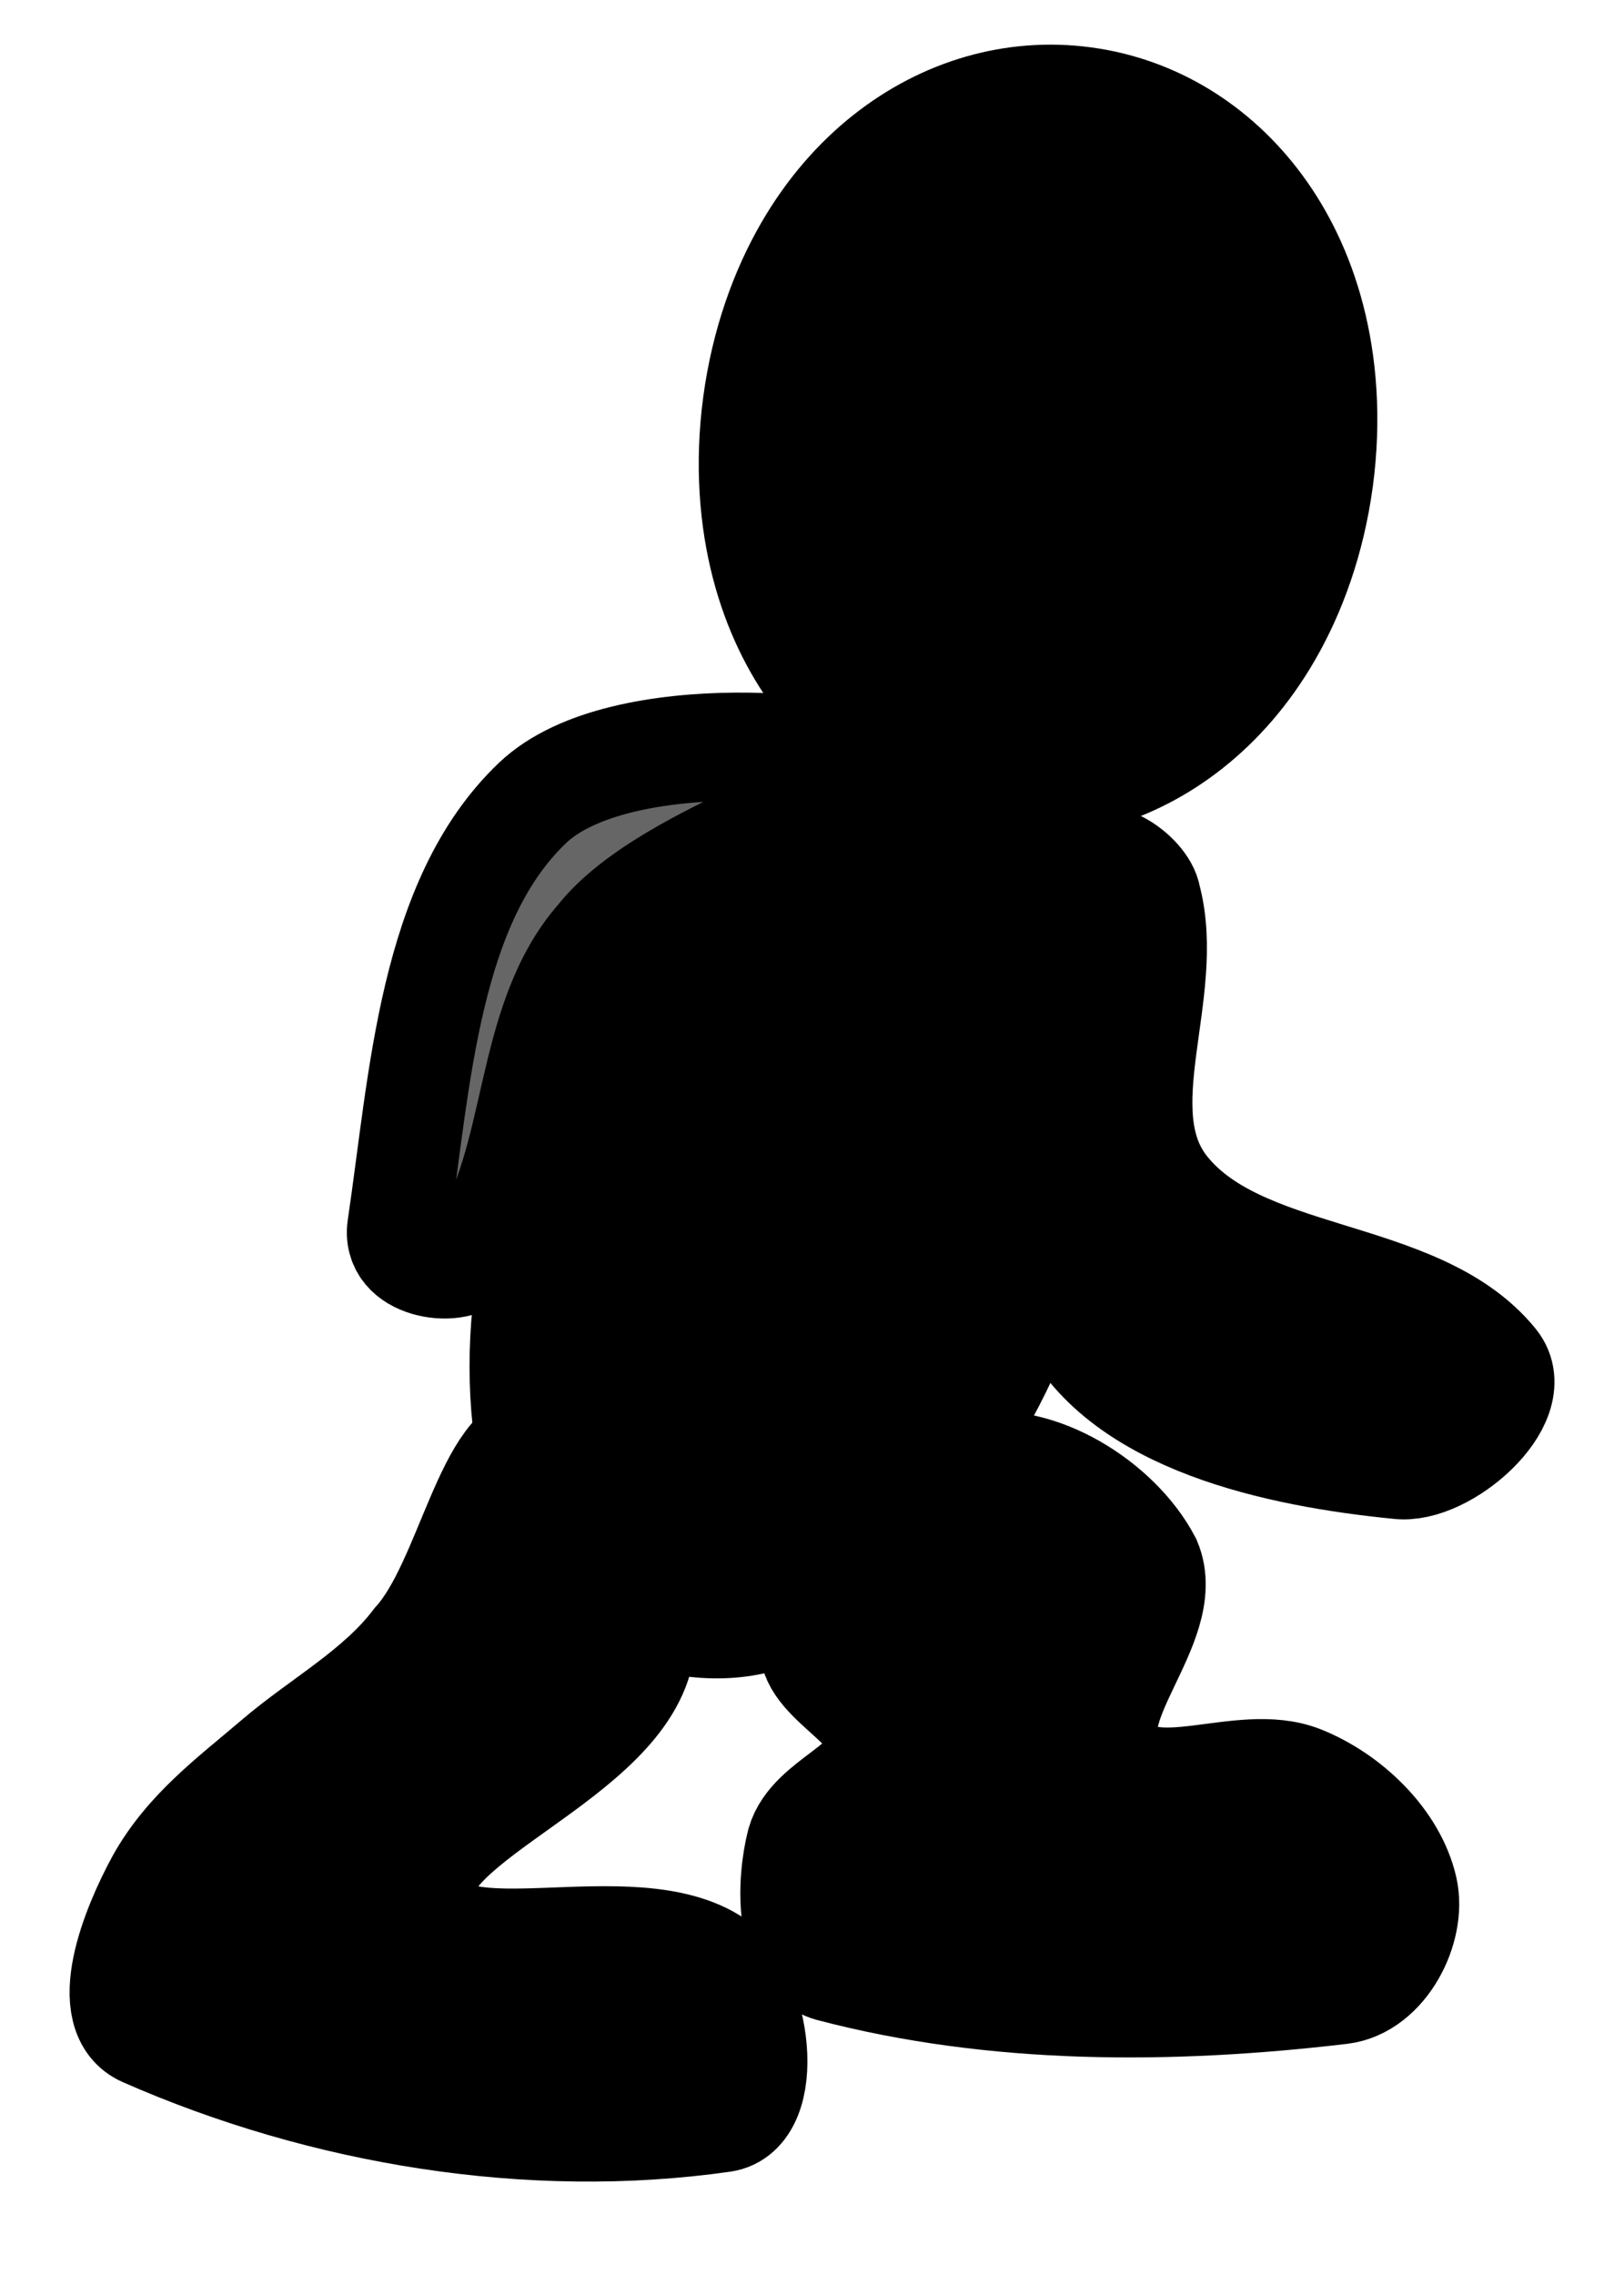 <svg version="1.1" width="30" height="42" xmlns="http://www.w3.org/2000/svg" xmlns:xlink="http://www.w3.org/1999/xlink">
  <!-- Exported by Scratch - http://scratch.mit.edu/ -->
  <path id="ID0.3051797547377646" fill="#000000" stroke="#000000" stroke-width="2" d="M 243.075 159.100 C 244.710 159.100 246.191 159.442 247.263 159.994 C 248.336 160.546 249 161.309 249 162.150 C 249 162.991 248.336 163.754 247.263 164.306 C 246.191 164.858 244.710 165.200 243.075 165.200 C 241.440 165.200 239.959 164.858 238.887 164.306 C 237.814 163.754 237.150 162.991 237.150 162.150 C 237.150 161.309 237.814 160.546 238.887 159.994 C 239.959 159.442 241.440 159.100 243.075 159.100 Z " transform="matrix(0.893, 0.12, -0.242, 1.797, -158.65, -312.4)"/>
  <path id="ID0.7967131421901286" fill="#666666" stroke="#000000" stroke-width="2" stroke-linecap="round" d="M 239.400 171.200 C 239.172 170.805 234.246 170.899 232.750 172.650 C 230.994 174.711 231.288 177.971 231.250 180.750 C 231.241 181.445 232.602 181.476 232.850 181 C 233.801 179.176 233.137 176.708 234.350 175 C 235.459 173.234 239.628 171.595 239.400 171.200 Z " transform="matrix(0.932, 0.126, -0.134, 0.991, -183.95, -185.6)"/>
  <path id="ID0.8002357394434512" fill="none" stroke="#000000" stroke-width="2" stroke-linecap="round" d="M 240.650 187.100 L 240.950 187.400 C 240.707 187.154 242.526 189.027 242.500 189 Z " transform="matrix(0.991, 0.134, -0.134, 0.991, -198.1, -187.5)"/>
  <path id="ID0.17456179251894355" fill="#000000" stroke="#000000" stroke-width="2" stroke-linecap="round" d="M 240.400 187.200 C 240.274 187.947 241.806 188.227 241.900 189 C 241.989 189.751 240.761 190.224 240.650 191 C 240.565 191.718 240.688 193.071 241.500 193.200 C 244.595 193.585 247.818 193.144 250.900 192.350 C 251.671 192.151 252.056 191.033 251.800 190.350 C 251.481 189.496 250.544 188.822 249.650 188.600 C 248.490 188.314 246.980 189.515 246.150 188.700 C 245.304 187.863 246.923 186.050 246.300 185 C 245.601 184.015 244.006 183.300 242.900 183.700 C 241.553 184.186 240.638 185.800 240.400 187.200 Z " transform="matrix(0.991, 0.134, -0.134, 0.991, -198.1, -187.5)"/>
  <path id="ID0.5871924390085042" fill="#000000" stroke="#000000" stroke-width="2" stroke-linecap="round" d="M 234.750 184.700 C 233.651 184.790 233.642 187.638 232.750 188.900 C 232.139 189.952 231.107 190.671 230.300 191.550 C 229.554 192.363 228.730 193.126 228.300 194.200 C 227.936 195.127 227.452 196.918 228.450 197.200 C 232.214 198.257 236.435 198.386 240.200 197.350 C 241.249 197.060 240.576 194.753 239.650 194.300 C 237.796 193.397 234.296 195.332 233.700 193.950 C 233.040 192.480 237.050 190.766 237.350 188.650 C 237.468 187.092 235.828 184.616 234.750 184.700 Z " transform="matrix(0.915, 0.123, -0.127, 0.94, -181.35, -175.9)"/>
  <path id="ID0.08363277604803443" fill="#000000" stroke="#000000" stroke-width="2" stroke-linecap="round" d="M 243.500 172.600 C 243.513 171.927 244.537 172.443 244.650 172.850 C 245.346 174.514 244.397 176.819 245.650 178.100 C 247.271 179.730 250.506 178.952 252.150 180.500 C 252.796 181.112 251.490 182.601 250.650 182.600 C 248.419 182.679 245.518 182.454 244.300 180.700 C 242.759 178.471 243.447 175.290 243.500 172.600 Z " transform="matrix(0.991, 0.134, -0.134, 0.991, -198.1, -187.5)"/>
  <path id="ID0.4646948669105768" fill="#000000" stroke="#000000" stroke-width="2" stroke-linecap="round" d="M 241.300 172.900 C 243.190 173.218 243.189 177.672 242.800 180.100 C 242.364 182.407 240.999 184.838 239 186.100 C 237.728 186.901 235.181 186.585 234.350 185.250 C 233.196 183.393 233.099 180.635 234.100 178.750 C 235.668 176.069 238.979 172.512 241.300 172.900 Z " transform="matrix(0.981, 0.132, -0.152, 1.129, -191.6, -212.1)"/>
</svg>